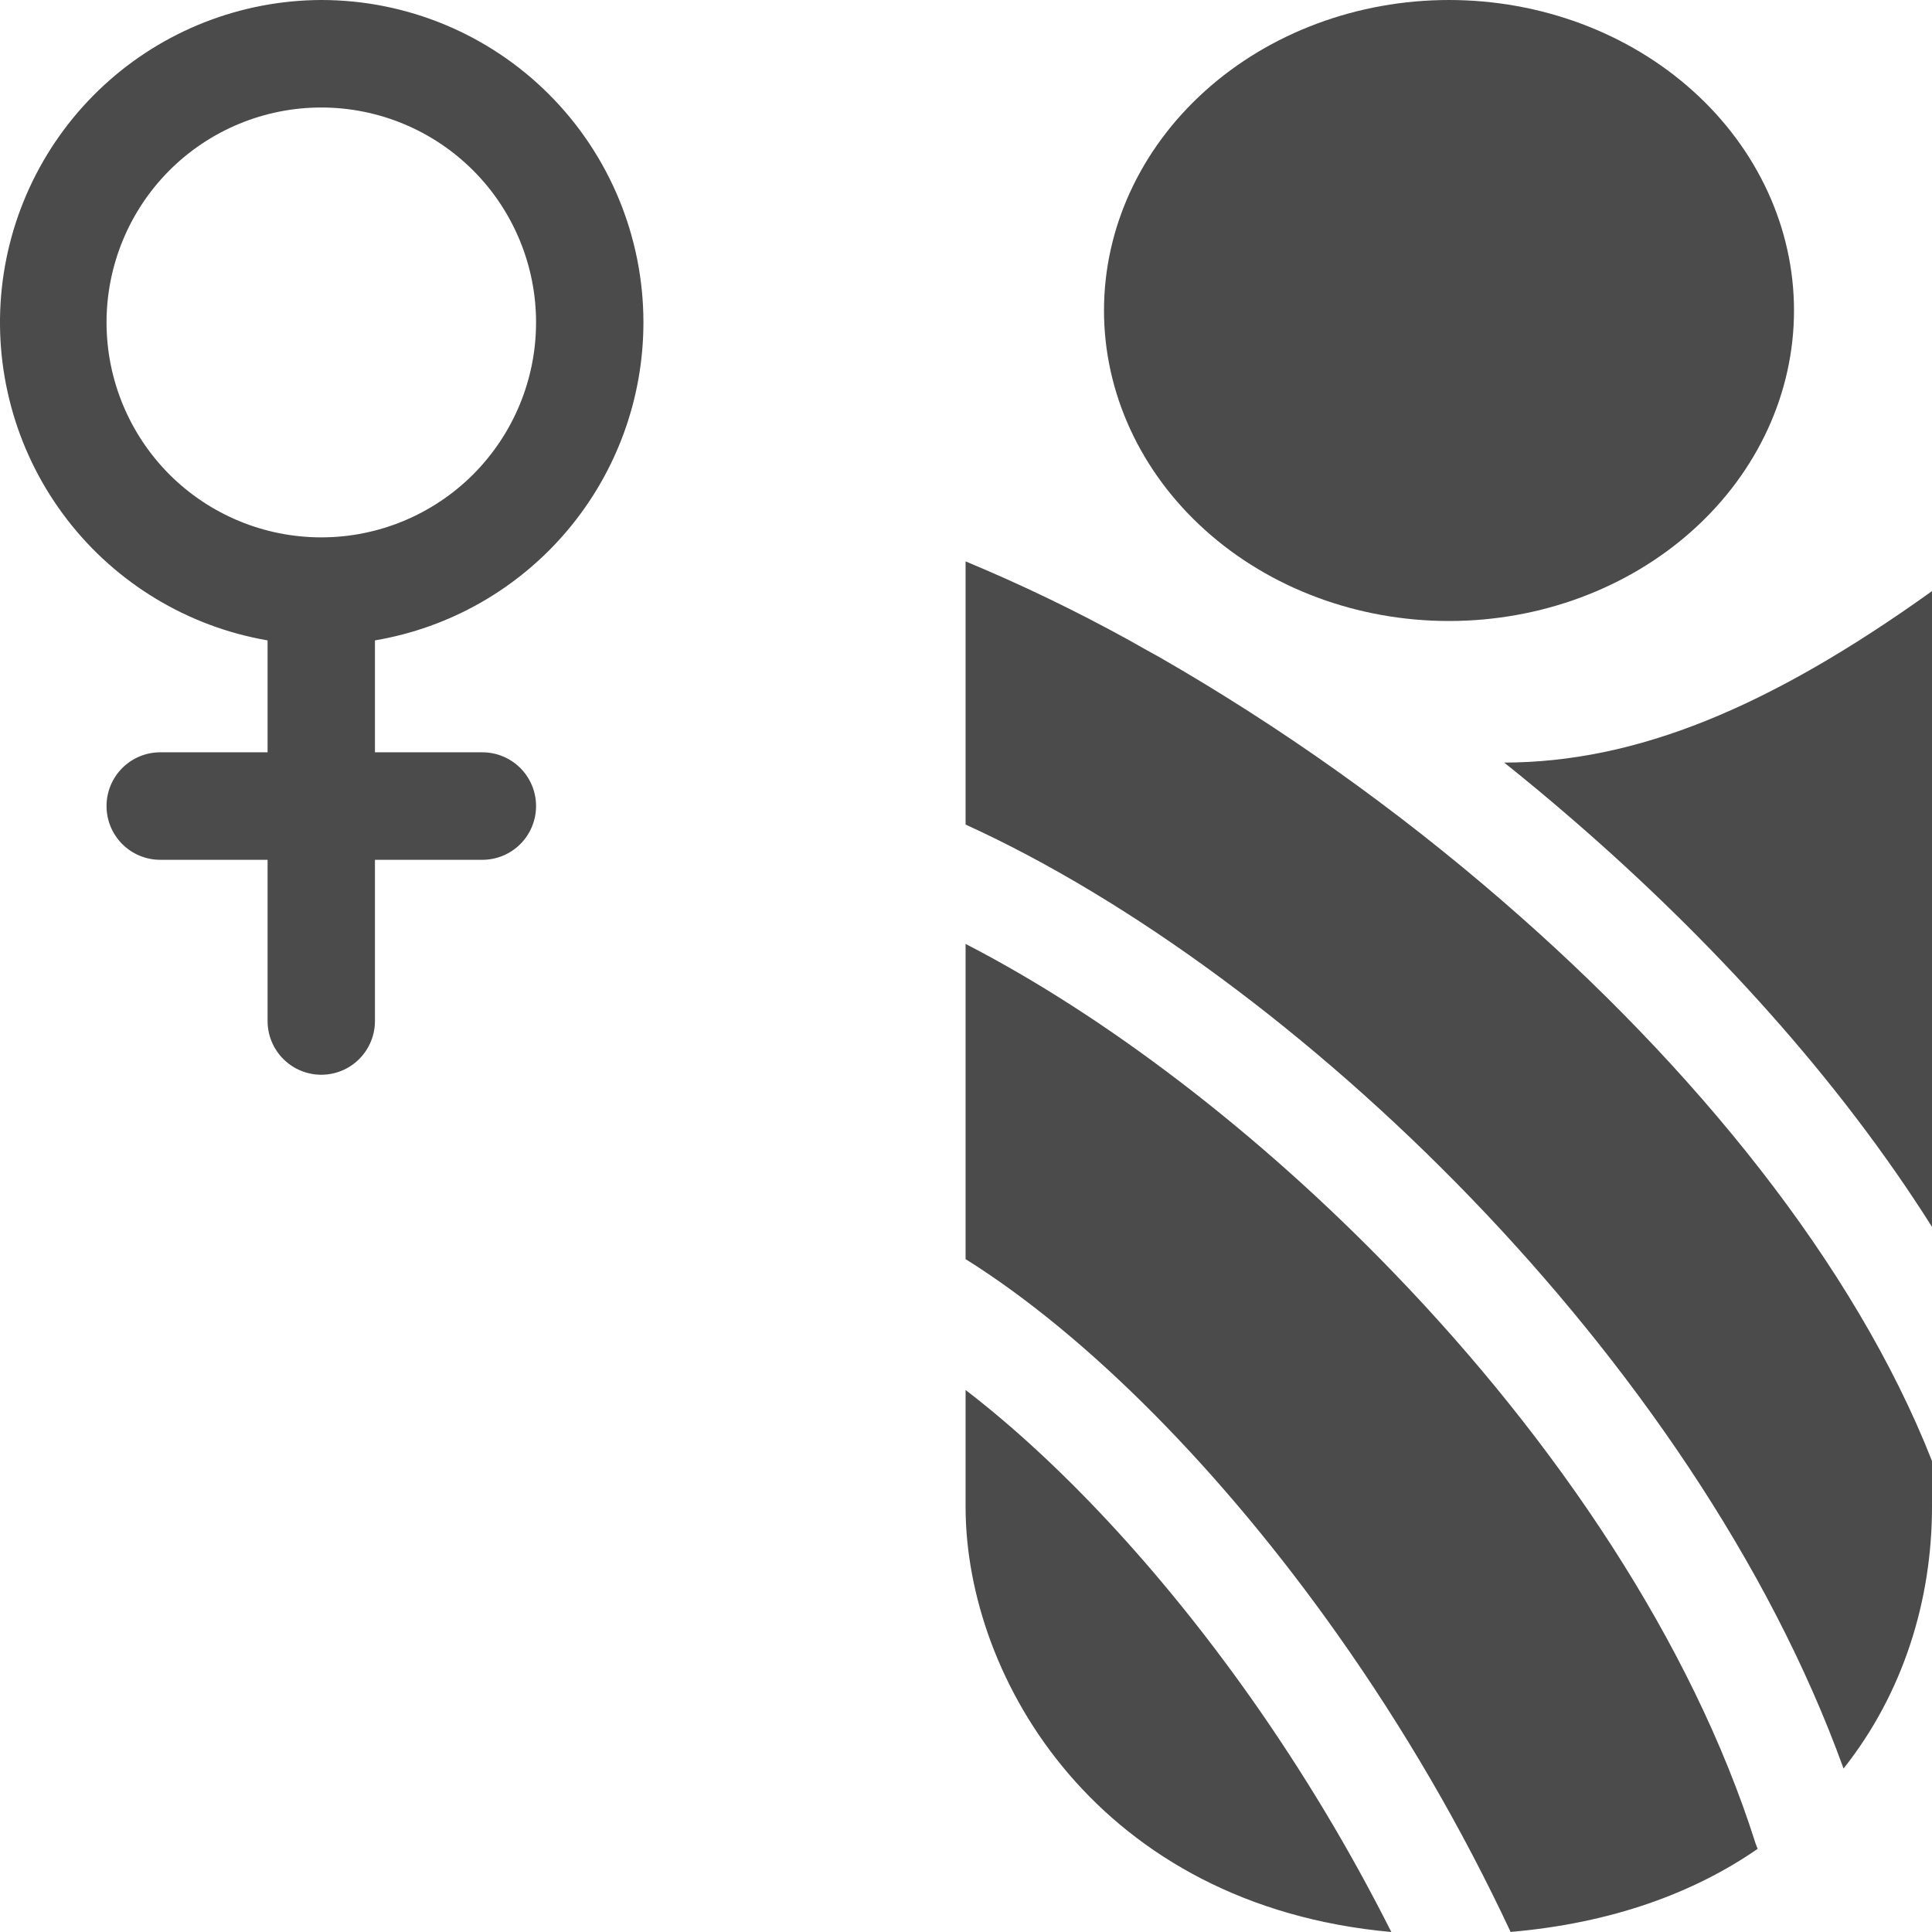 <svg width="28" height="28" viewBox="0 0 28 28" fill="none" xmlns="http://www.w3.org/2000/svg">
<path d="M21 9C22.326 9 23.598 8.526 24.535 7.682C25.473 6.838 26 5.693 26 4.5C26 3.307 25.473 2.162 24.535 1.318C23.598 0.474 22.326 0 21 0C19.674 0 18.402 0.474 17.465 1.318C16.527 2.162 16 3.307 16 4.5C16 5.693 16.527 6.838 17.465 7.682C18.402 8.526 19.674 9 21 9Z" fill="#4B4B4B"/>
<path fill-rule="evenodd" clip-rule="evenodd" d="M4.656 7.788C5.482 7.788 6.273 7.46 6.857 6.876C7.441 6.291 7.769 5.499 7.769 4.673C7.769 3.847 7.441 3.054 6.857 2.47C6.273 1.886 5.482 1.558 4.656 1.558C3.831 1.558 3.039 1.886 2.455 2.47C1.872 3.054 1.544 3.847 1.544 4.673C1.544 5.499 1.872 6.291 2.455 6.876C3.039 7.46 3.831 7.788 4.656 7.788V7.788ZM9.325 4.673C9.325 5.777 8.934 6.846 8.222 7.689C7.51 8.533 6.522 9.097 5.434 9.281V10.903H6.991C7.197 10.903 7.395 10.985 7.541 11.131C7.687 11.277 7.769 11.475 7.769 11.682C7.769 11.889 7.687 12.087 7.541 12.233C7.395 12.379 7.197 12.461 6.991 12.461H5.434V14.797C5.434 15.004 5.352 15.202 5.206 15.348C5.061 15.494 4.863 15.576 4.656 15.576C4.45 15.576 4.252 15.494 4.106 15.348C3.96 15.202 3.878 15.004 3.878 14.797V12.461H2.322C2.116 12.461 1.918 12.379 1.772 12.233C1.626 12.087 1.544 11.889 1.544 11.682C1.544 11.475 1.626 11.277 1.772 11.131C1.918 10.985 2.116 10.903 2.322 10.903H3.878V9.281C2.726 9.082 1.691 8.459 0.976 7.534C0.261 6.609 -0.081 5.449 0.016 4.283C0.114 3.118 0.645 2.031 1.504 1.238C2.363 0.445 3.488 0.004 4.656 0C5.894 0 7.082 0.492 7.958 1.369C8.833 2.245 9.325 3.433 9.325 4.673ZM13.994 8.136V11.95C16.383 13.039 19.023 14.982 21.324 17.368C23.624 19.754 25.636 22.635 26.718 25.631C27.585 24.538 28 23.189 28 21.839V21.174C26.876 18.315 24.549 15.454 21.764 13.048C20.228 11.719 18.568 10.539 16.807 9.526C16.659 9.445 16.511 9.363 16.365 9.279C15.596 8.855 14.804 8.473 13.994 8.136V8.136ZM21.8 11.052C22.132 11.317 22.459 11.589 22.781 11.868C24.804 13.616 26.648 15.637 28 17.781V8.567C25.633 10.263 23.712 11.048 21.8 11.052ZM25.442 26.714C25.452 26.742 25.462 26.769 25.473 26.795C24.548 27.435 23.36 27.872 21.893 27.999C21.187 26.491 20.347 25.049 19.385 23.689C17.711 21.321 15.776 19.365 13.994 18.248V13.68C16.001 14.714 18.217 16.39 20.203 18.45C22.551 20.884 24.518 23.796 25.442 26.714V26.714ZM13.994 20.145V21.838C13.994 24.337 15.929 27.618 20.164 28C19.567 26.814 18.882 25.673 18.116 24.589C16.788 22.712 15.331 21.17 13.994 20.145Z" fill="#4B4B4B"/>
</svg>
